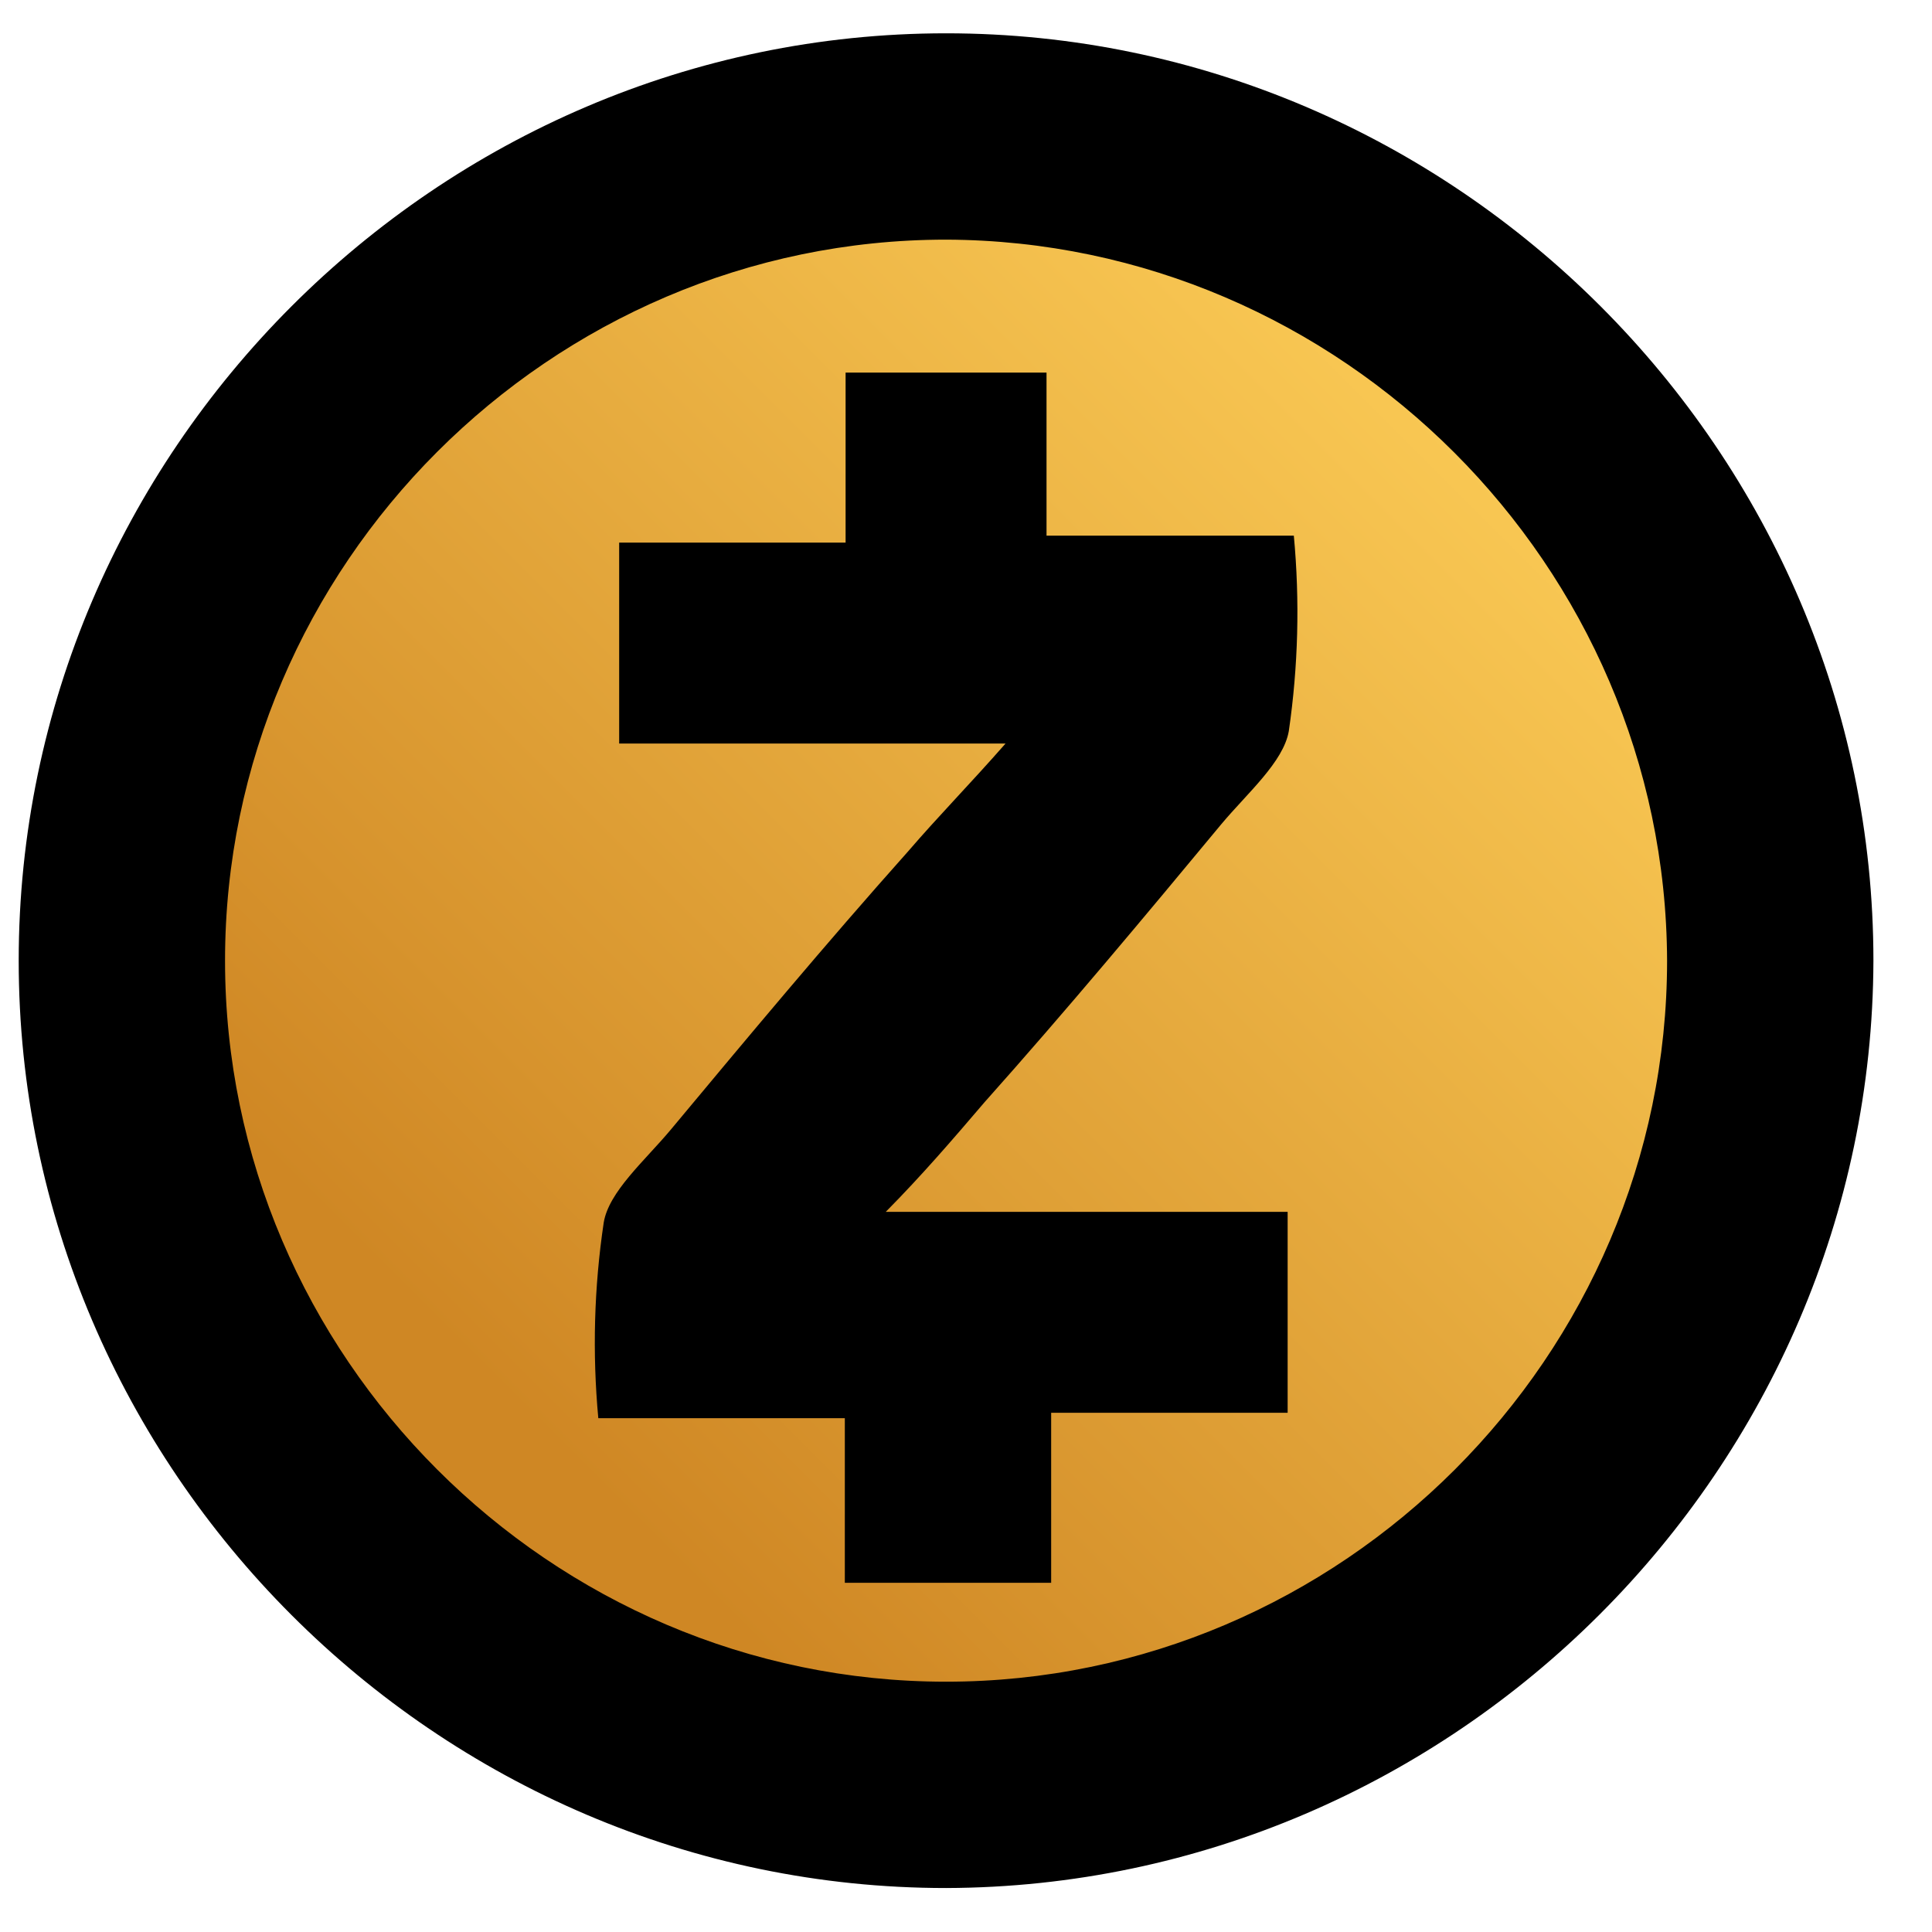 <?xml version="1.0" encoding="UTF-8" standalone="no"?><!DOCTYPE svg PUBLIC "-//W3C//DTD SVG 1.1//EN" "http://www.w3.org/Graphics/SVG/1.1/DTD/svg11.dtd"><svg width="25px" height="25px" version="1.1" xmlns="http://www.w3.org/2000/svg" xmlns:xlink="http://www.w3.org/1999/xlink" xml:space="preserve" xmlns:serif="http://www.serif.com/" style="fill-rule:evenodd;clip-rule:evenodd;stroke-linejoin:round;stroke-miterlimit:2;"><g id="Layer_2"><g id="Layer_1-2"><g id="Layer_2-2"><g id="Layer_1-2-2"><path d="M12.367,22.486c-5.448,0 -9.93,-4.482 -9.93,-9.93c-0,-5.447 4.482,-9.93 9.93,-9.93c5.447,0 9.93,4.483 9.93,9.93c-0.011,5.444 -4.487,9.919 -9.93,9.93Z" style="fill:url(#_Linear1);fill-rule:nonzero;"/><path d="M12.242,24.431c-6.583,0 -12,-5.417 -12,-12c-0,-6.583 5.417,-12 12,-12c6.583,0 12,5.417 12,12c-0.019,6.576 -5.425,11.981 -12,12Zm-0,-21.33c-5.119,0 -9.33,4.212 -9.33,9.33c-0,5.119 4.211,9.33 9.33,9.33c5.118,0 9.33,-4.211 9.33,-9.33c-0.017,-5.112 -4.218,-9.313 -9.33,-9.33Z" style="fill-rule:nonzero;"/><path d="M11.462,15.681l5.2,0l-0,2.6l-3.06,0l-0,2.2l-2.67,0l-0,-2.13l-3.19,0c-0.078,-0.843 -0.055,-1.692 0.07,-2.53c0.065,-0.4 0.53,-0.8 0.865,-1.2c1,-1.2 2,-2.4 3.07,-3.6c0.4,-0.465 0.795,-0.865 1.265,-1.4l-5,0l-0,-2.6l2.93,0l-0,-2.2l2.6,0l-0,2.11l3.2,0c0.079,0.843 0.057,1.693 -0.065,2.53c-0.07,0.4 -0.535,0.8 -0.87,1.2c-1,1.205 -2,2.405 -3.07,3.605c-0.41,0.48 -0.81,0.945 -1.275,1.415Z" style="fill-rule:nonzero;"/></g></g></g></g><defs><linearGradient id="_Linear1" x1="0" y1="0" x2="1" y2="0" gradientUnits="userSpaceOnUse" gradientTransform="matrix(13.85,-13.85,13.85,13.85,6.117,17.834)"><stop offset="0" style="stop-color:rgb(207,135,36);stop-opacity:1"/><stop offset="1" style="stop-color:rgb(253,206,88);stop-opacity:1"/></linearGradient></defs></svg>